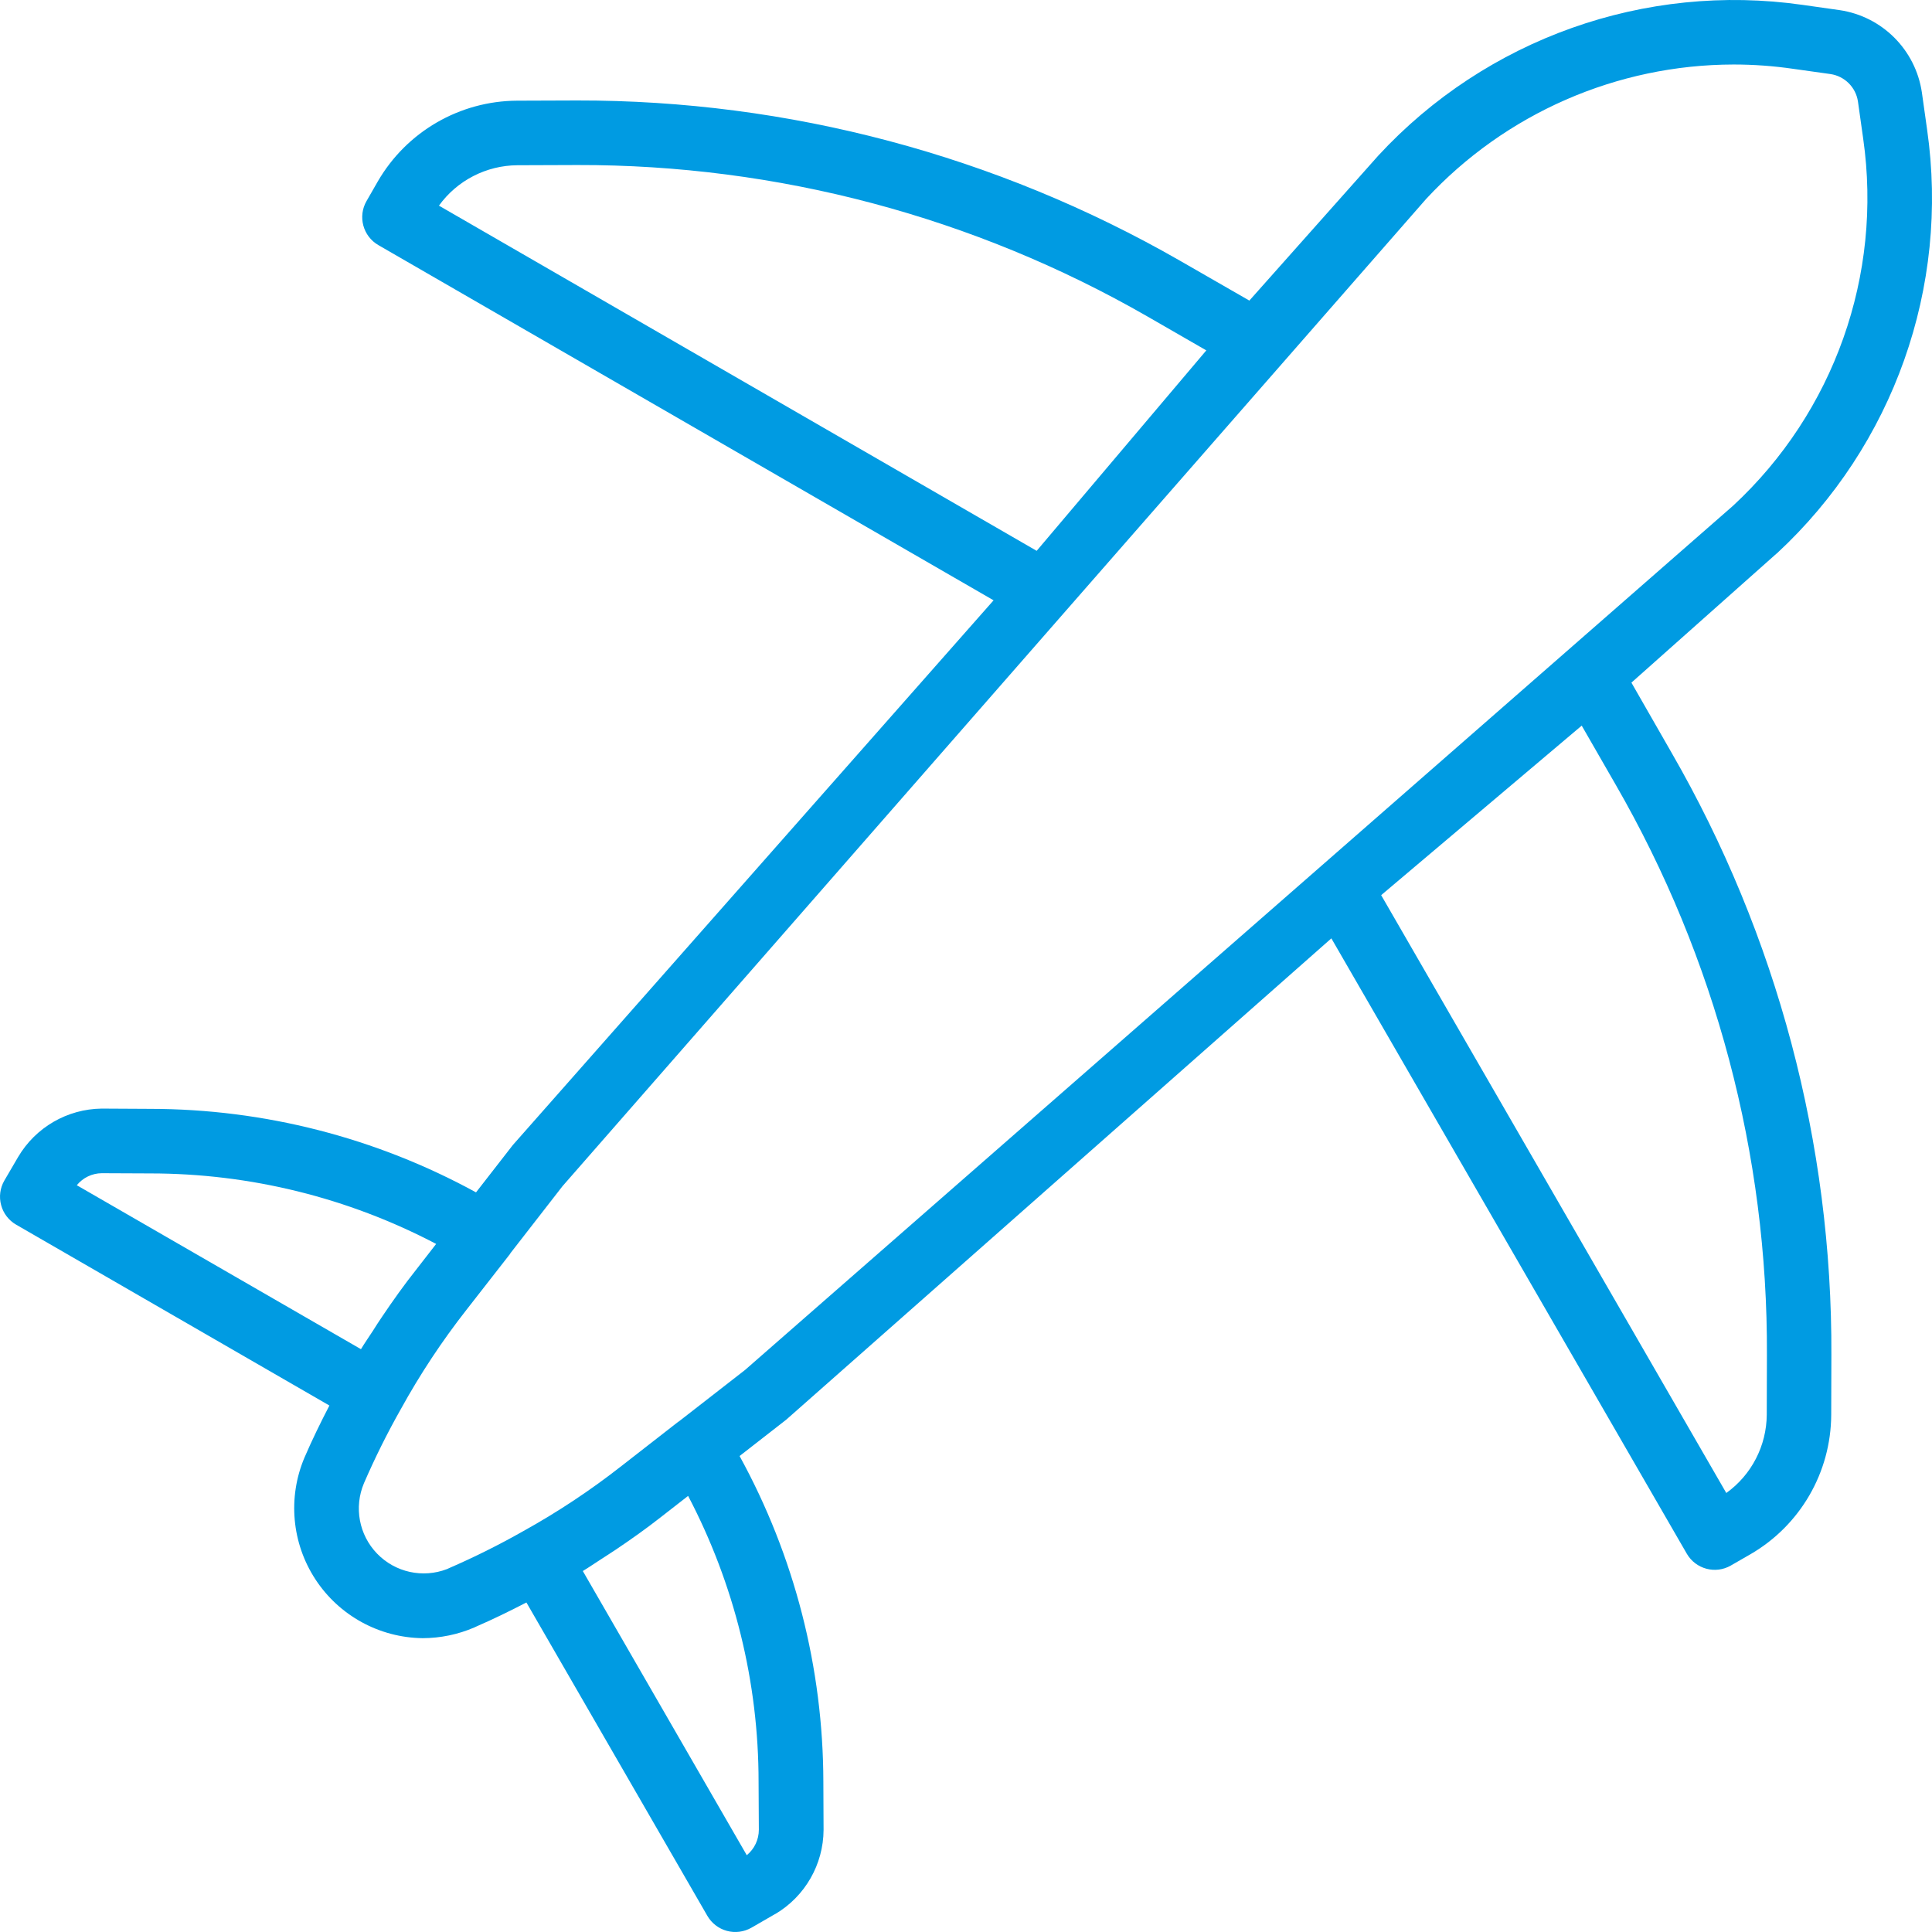 <svg width="36" height="36" viewBox="0 0 36 36" fill="none" xmlns="http://www.w3.org/2000/svg">
<path d="M30.399 12.72L33.1 10.318L33.111 10.31C35.283 8.298 36.329 5.347 35.909 2.416L35.811 1.72C35.693 0.928 35.072 0.307 34.281 0.189L33.59 0.091C30.652 -0.329 27.696 0.721 25.682 2.9L23.28 5.601L21.982 4.855C18.564 2.895 14.693 1.866 10.753 1.872L9.636 1.876C8.565 1.881 7.577 2.454 7.04 3.38L6.83 3.746C6.664 4.033 6.763 4.401 7.05 4.567L18.514 11.186L9.556 21.336L8.87 22.218C7.009 21.199 4.922 20.664 2.801 20.662L1.894 20.657C1.253 20.665 0.662 21.007 0.337 21.56L0.081 21.998C0.001 22.136 -0.021 22.301 0.021 22.455C0.062 22.609 0.163 22.741 0.301 22.82L6.138 26.19C5.972 26.51 5.815 26.831 5.673 27.161C5.359 27.904 5.436 28.755 5.878 29.43C6.32 30.105 7.069 30.515 7.876 30.525C8.207 30.524 8.535 30.456 8.839 30.325C8.854 30.319 8.87 30.312 8.884 30.304C9.185 30.174 9.495 30.022 9.809 29.86L13.179 35.696C13.258 35.835 13.39 35.937 13.544 35.979C13.699 36.021 13.864 35.999 14.002 35.92L14.445 35.664H14.448C15.001 35.336 15.342 34.742 15.346 34.099L15.342 33.205C15.339 31.081 14.803 28.992 13.781 27.131L14.65 26.454L24.808 17.485L31.431 28.951C31.597 29.238 31.965 29.337 32.252 29.171L32.617 28.961C33.544 28.424 34.117 27.436 34.122 26.364L34.125 25.249C34.142 21.308 33.113 17.433 31.144 14.02L30.399 12.72ZM9.641 3.079L10.757 3.075C14.485 3.067 18.149 4.04 21.381 5.897L22.478 6.529L19.317 10.264L8.179 3.832C8.518 3.362 9.061 3.083 9.641 3.079ZM1.897 21.861L2.8 21.865C4.656 21.865 6.484 22.316 8.127 23.179L7.749 23.666C7.53 23.942 7.323 24.233 7.121 24.533C7.06 24.62 7.006 24.708 6.949 24.797C6.875 24.912 6.797 25.022 6.726 25.14L1.431 22.085C1.545 21.945 1.716 21.862 1.897 21.861V21.861ZM14.135 33.205L14.14 34.094C14.14 34.279 14.057 34.453 13.915 34.569L10.86 29.274C10.977 29.203 11.086 29.127 11.2 29.054C11.29 28.994 11.381 28.939 11.469 28.879C11.76 28.683 12.044 28.482 12.311 28.272L12.329 28.258L12.822 27.874C13.685 29.519 14.136 31.348 14.135 33.205ZM13.882 25.528L12.644 26.491C12.641 26.491 12.636 26.491 12.634 26.496L11.584 27.314C11.004 27.769 10.389 28.177 9.744 28.534C9.299 28.786 8.84 29.015 8.37 29.219C8.357 29.224 8.344 29.23 8.331 29.237C7.878 29.412 7.365 29.299 7.027 28.95C6.689 28.601 6.593 28.084 6.782 27.637C6.987 27.164 7.217 26.702 7.471 26.253C7.828 25.605 8.237 24.987 8.693 24.405L9.506 23.363C9.506 23.363 9.506 23.356 9.51 23.353L10.482 22.102L26.573 3.708C28.052 2.113 30.128 1.205 32.304 1.202C32.676 1.202 33.048 1.229 33.417 1.283L34.108 1.38C34.372 1.419 34.58 1.626 34.62 1.89L34.718 2.585C35.081 5.124 34.175 7.678 32.295 9.422L13.882 25.528ZM32.921 26.361C32.917 26.939 32.638 27.482 32.167 27.82L25.736 16.68L29.473 13.521L30.105 14.62C31.968 17.851 32.941 21.518 32.924 25.247L32.921 26.361Z" fill="#009BE2"/>
</svg>
